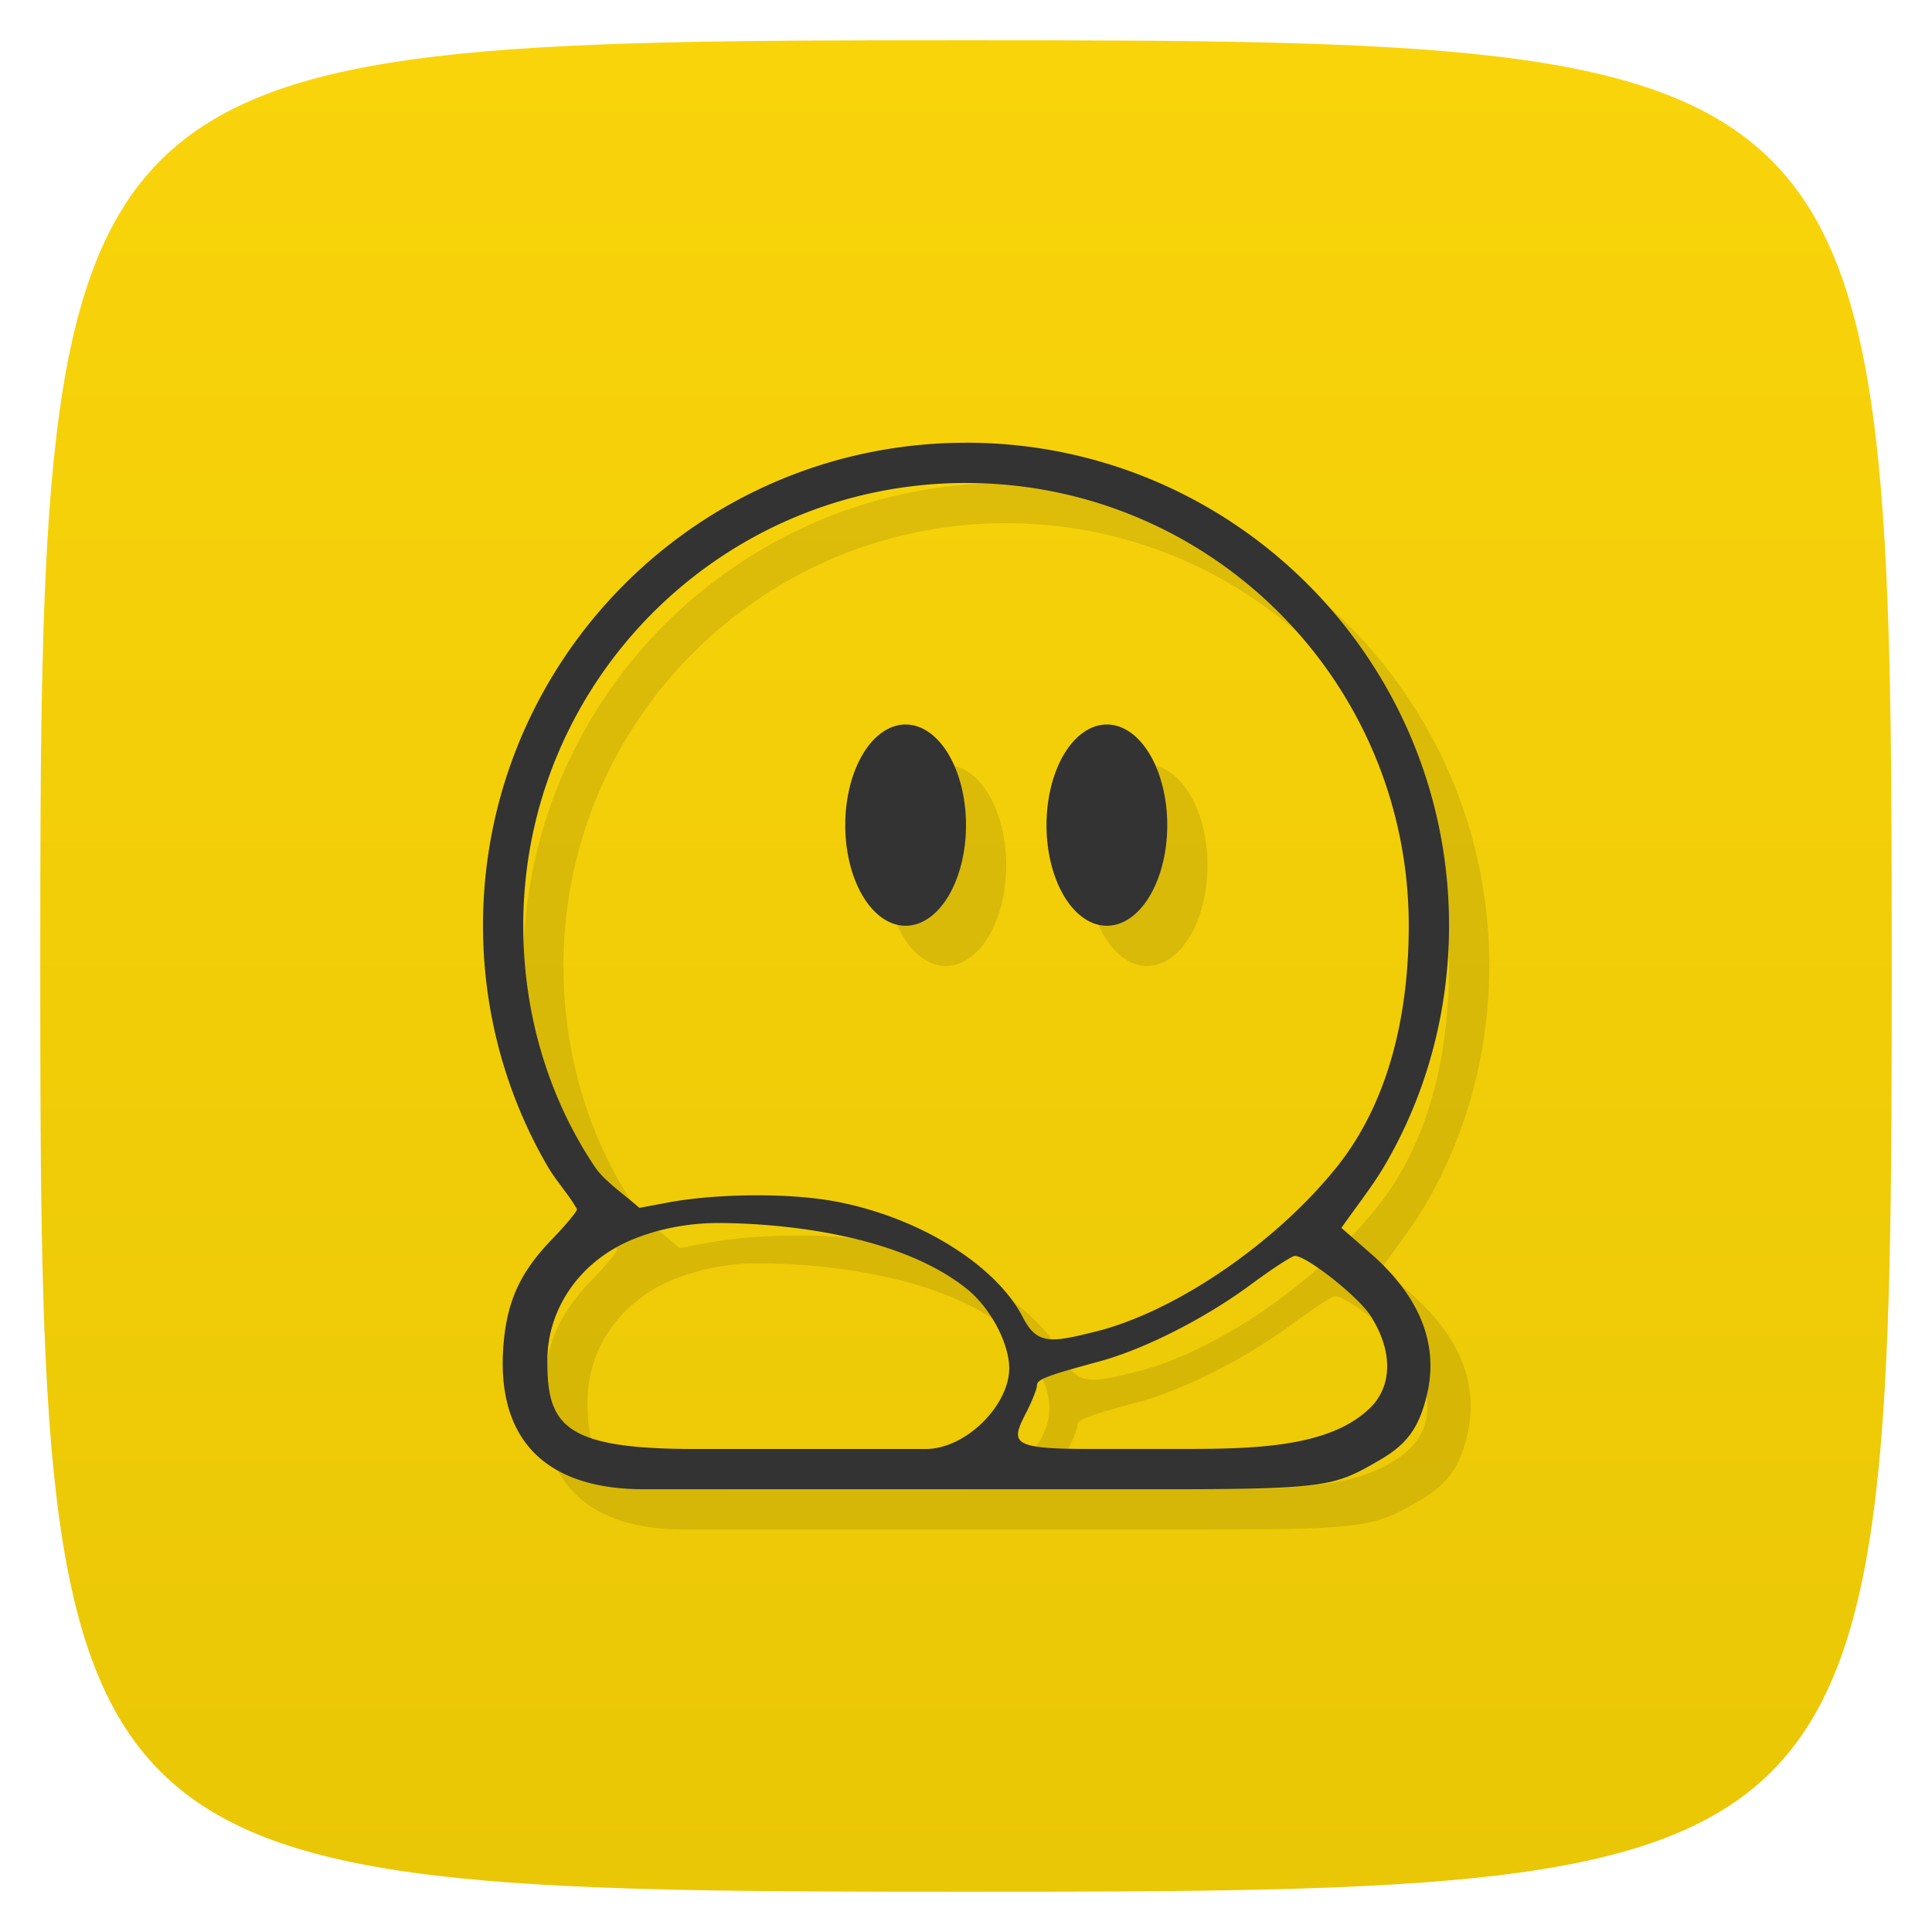 <svg viewBox="0 0 48 48" xmlns="http://www.w3.org/2000/svg" xmlns:xlink="http://www.w3.org/1999/xlink">
  <linearGradient id="a" gradientTransform="matrix(0 -1 1 0 -0 48)" gradientUnits="userSpaceOnUse" x1="1" x2="47">
    <stop offset="0" stop-color="#eac706"/>
    <stop offset="1" stop-color="#f9d40b"/>
  </linearGradient>
  <path d="m47 24c0 22.703-.297 23-23 23-22.703 0-23-.297-23-23 0-22.703.297-23 23-23 22.703 0 23 .297 23 23z" fill="url(#a)"/>
  <path d="m25 12c-6.627 0-12 5.373-12 12 .001 2.107.554 4.181 1.619 6 .199.34.526.697.717 1.043 0 .055-.281.395-.625.75-.781.809-1.107 1.519-1.199 2.582-.197 2.265.914 3.625 3.488 3.625h13c4 0 4.174-.088 5.268-.719.689-.397.989-.81 1.184-1.629.297-1.247-.169-2.434-1.396-3.508l-.729-.637c.337-.484.767-1.033 1.049-1.508 1.075-1.813 1.624-3.892 1.625-6 .004-6.627-5.373-12-12-12zm0 1c6.075 0 11 4.925 11 11-.001 2.131-.459 4.337-1.793 6-1.423 1.774-3.804 3.48-5.84 4.045-1.23.312-1.588.397-1.955-.318-.633-1.233-2.441-2.43-4.551-2.857-1.265-.256-3.131-.205-4.242.002l-.734.137c-.327-.292-.874-.672-1.1-1.01-1.188-1.769-1.785-3.869-1.785-6-.001-6.075 4.925-11 11-11zm-1.5 6a1.5 2.5 0 0 0-1.5 2.5 1.5 2.5 0 0 0  1.5 2.5 1.5 2.5 0 0 0  1.5-2.5 1.5 2.5 0 0 0-1.5-2.5zm5 0a1.5 2.5 0 0 0-1.5 2.5 1.5 2.5 0 0 0  1.5 2.5 1.5 2.5 0 0 0  1.5-2.5 1.5 2.5 0 0 0-1.5-2.5zm-9.604 12.385c2.039.02 4.61.426 6.115 1.629.59.471 1.047 1.332 1.063 1.953.019.934-1.074 2.033-2.074 2.033h-5.738c-3.262 0-3.666-.593-3.664-2.195.002-1.281.793-2.437 2.047-2.98.614-.265 1.399-.448 2.252-.439zm14.275.818c.286 0 1.489.941 1.852 1.445.587.883.582 1.777.02 2.328-1.043 1.023-3.02 1.023-4.863 1.023h-2.082c-2.023 0-1.996-.146-1.582-.943.133-.27.246-.547.246-.629 0-.157.207-.237 1.555-.604 1.109-.301 2.605-1.059 3.73-1.887.547-.406 1.051-.734 1.125-.734z" opacity=".1"/>
  <path d="m24 11c-6.627 0-12 5.373-12 12 .001 2.107.554 4.181 1.619 6 .199.34.526.697.717 1.043 0 .055-.281.395-.625.75-.781.809-1.107 1.519-1.199 2.582-.197 2.265.914 3.625 3.488 3.625h13c4.01 0 4.174-.088 5.268-.719.689-.397.989-.81 1.184-1.629.297-1.247-.169-2.434-1.396-3.508l-.729-.637c.337-.484.767-1.033 1.049-1.508 1.075-1.813 1.624-3.892 1.625-6 .004-6.627-5.373-12-12-12zm0 1c6.075 0 11 4.925 11 11-.001 2.131-.459 4.337-1.793 6-1.423 1.774-3.804 3.48-5.84 4.045-1.23.312-1.588.397-1.955-.318-.633-1.233-2.441-2.43-4.551-2.857-1.265-.256-3.131-.205-4.242.002l-.734.137c-.327-.292-.874-.672-1.1-1.01-1.188-1.769-1.785-3.869-1.785-6-.001-6.075 4.925-11 11-11zm-1.5 6a1.5 2.5 0 0 0-1.5 2.5 1.5 2.5 0 0 0  1.5 2.5 1.5 2.5 0 0 0  1.5-2.5 1.5 2.5 0 0 0-1.5-2.5zm5 0a1.5 2.5 0 0 0-1.5 2.5 1.5 2.5 0 0 0  1.5 2.5 1.5 2.5 0 0 0  1.5-2.5 1.5 2.5 0 0 0-1.5-2.5zm-9.604 12.385c2.039.02 4.61.426 6.115 1.629.59.471 1.047 1.332 1.063 1.953.019.934-1.074 2.033-2.074 2.033h-5.738c-3.262 0-3.666-.593-3.664-2.195.002-1.281.793-2.437 2.047-2.98.614-.265 1.399-.448 2.252-.439zm14.275.818c.286 0 1.489.941 1.852 1.445.587.883.582 1.777.02 2.328-1.043 1.023-3.02 1.023-4.863 1.023h-2.082c-2.023 0-1.996-.146-1.582-.943.133-.27.246-.547.246-.629 0-.157.207-.237 1.555-.604 1.109-.301 2.605-1.059 3.73-1.887.547-.406 1.051-.734 1.125-.734z" fill="#333"/>
</svg>
